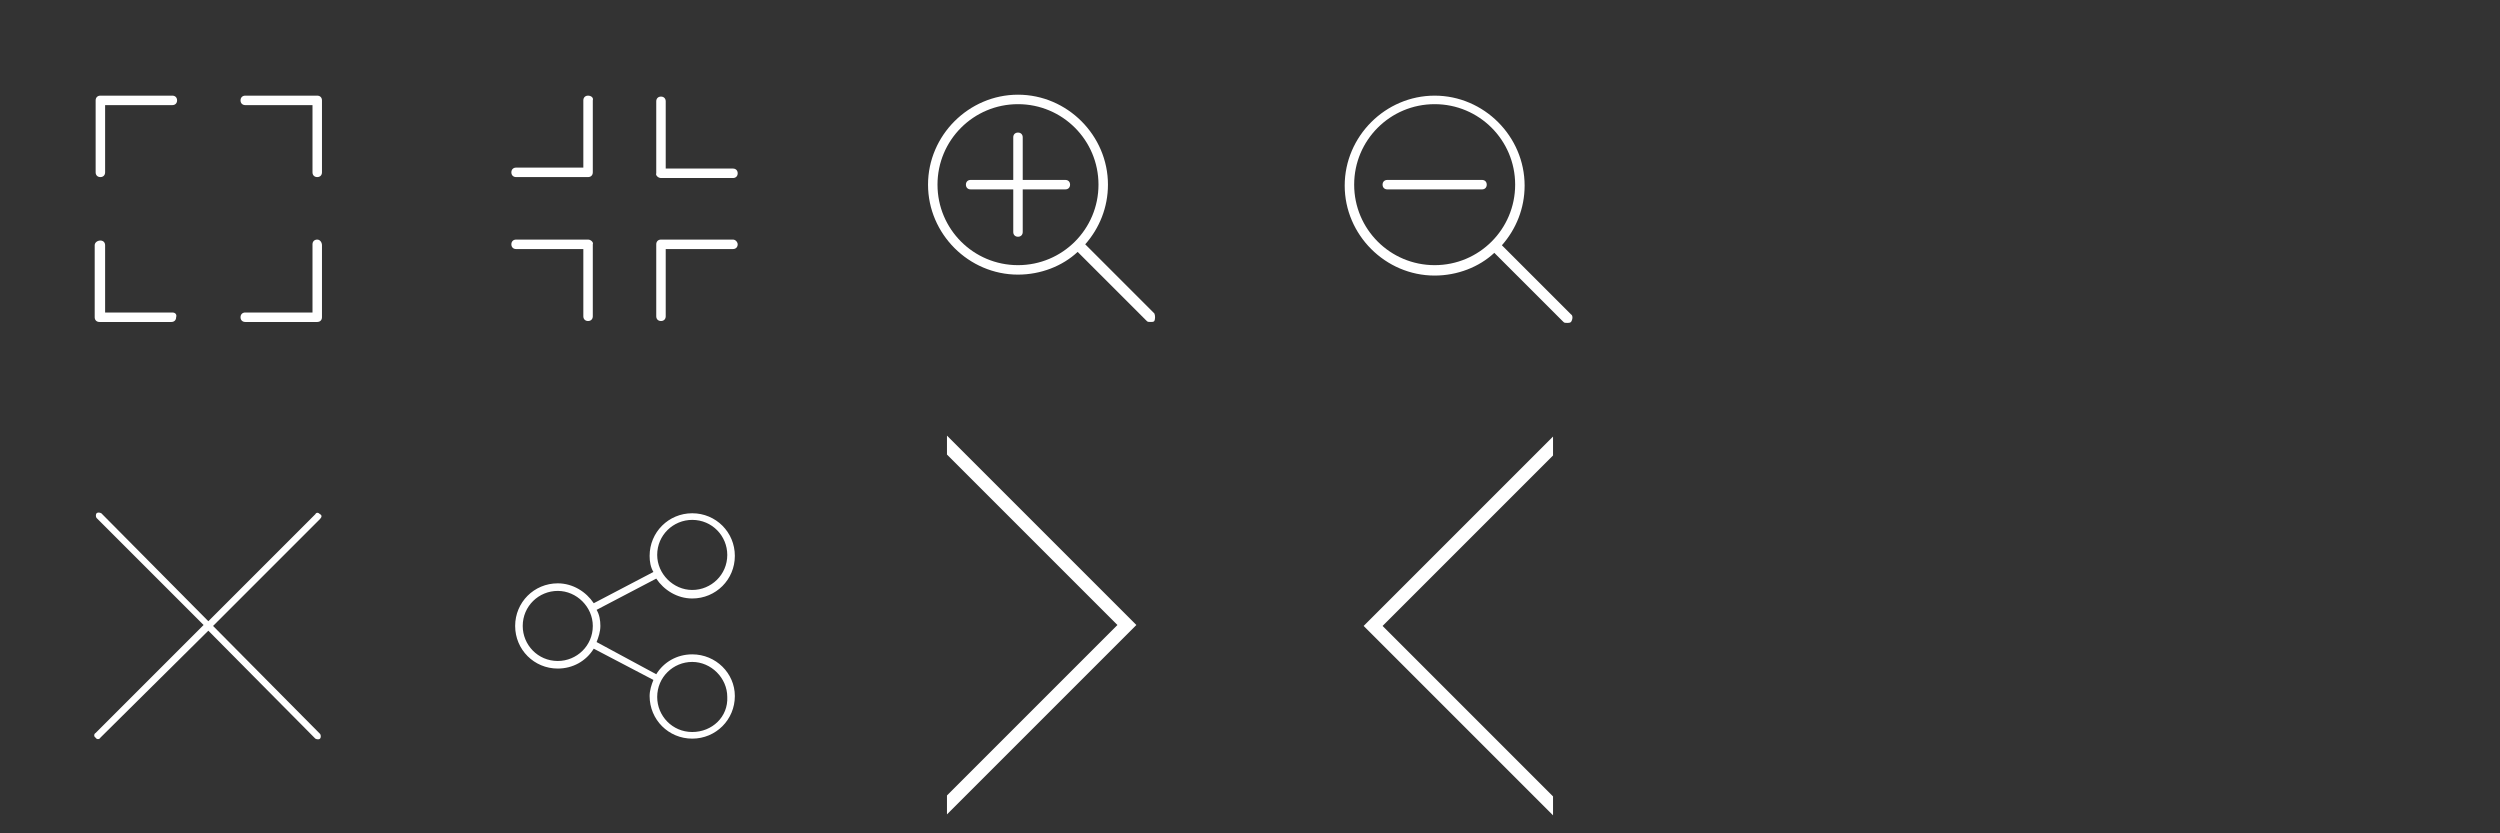 <?xml version="1.0" encoding="utf-8"?>
<!-- Generator: Adobe Illustrator 21.1.0, SVG Export Plug-In . SVG Version: 6.00 Build 0)  -->
<svg version="1.1" id="Слой_1" xmlns="http://www.w3.org/2000/svg" xmlns:xlink="http://www.w3.org/1999/xlink" x="0px" y="0px"
	 width="264px" height="88px" viewBox="0 0 264 88" style="enable-background:new 0 0 264 88;" xml:space="preserve">
<rect x="0" y="0" width="264" height="88" fill="#333333" stroke="none"/>
<style type="text/css">
	.st0{fill:#FFFFFF;}
</style>
<title>default-skin 2</title>
<path class="st0" d="M120,66l-20,20v-2l18-18l-18-18v-2L120,66z"/>
<path class="st0" d="M164,84.1v2l-20-20l20-20v2l-18,18L164,84.1z"/>
<path class="st0" d="M22.5,66.1l11.3-11.3c0.2-0.2,0.2-0.4,0-0.5c-0.2-0.2-0.4-0.2-0.5,0L22,65.6L10.7,54.2c-0.2-0.1-0.4-0.1-0.5,0
	c-0.1,0.1-0.1,0.4,0,0.5l11.3,11.3L10.1,77.4c-0.2,0.1-0.2,0.4,0,0.5c0.1,0.2,0.4,0.2,0.5,0c0,0,0,0,0,0L22,66.6L33.3,78
	c0.2,0.1,0.4,0.1,0.5,0c0.1-0.1,0.1-0.4,0-0.5L22.5,66.1z"/>
<path class="st0" d="M165.9,33.2l-7.3-7.3c1.5-1.7,2.4-3.9,2.4-6.3c0-5.2-4.3-9.5-9.5-9.5c-5.2,0-9.5,4.3-9.5,9.5s4.3,9.5,9.5,9.5
	c2.4,0,4.7-0.9,6.3-2.4l7.3,7.3c0.1,0.1,0.2,0.1,0.4,0.1c0.1,0,0.3,0,0.4-0.1C166.1,33.7,166.1,33.3,165.9,33.2z M151.5,28
	c-4.7,0-8.5-3.8-8.5-8.5s3.8-8.5,8.5-8.5c4.7,0,8.5,3.8,8.5,8.5S156.2,28,151.5,28z M156.5,19h-10c-0.3,0-0.5,0.2-0.5,0.5
	s0.2,0.5,0.5,0.5h10c0.3,0,0.5-0.2,0.5-0.5S156.8,19,156.5,19z"/>
<path class="st0" d="M18.2,10.1h-7.6c-0.3,0-0.5,0.2-0.5,0.5v7.6c0,0.3,0.2,0.5,0.5,0.5c0.3,0,0.5-0.2,0.5-0.5v-7.1h7.1
	c0.3,0,0.5-0.2,0.5-0.5C18.7,10.3,18.5,10.1,18.2,10.1z M33.5,10.1h-7.6c-0.3,0-0.5,0.2-0.5,0.5s0.2,0.5,0.5,0.5h7.1v7.1
	c0,0.3,0.2,0.5,0.5,0.5s0.5-0.2,0.5-0.5v-7.6C34,10.3,33.8,10.1,33.5,10.1z M33.5,25.3c-0.3,0-0.5,0.2-0.5,0.5V33h-7.1
	c-0.3,0-0.5,0.2-0.5,0.5s0.2,0.5,0.5,0.5h7.6c0.3,0,0.5-0.2,0.5-0.5v-7.6C34,25.6,33.8,25.3,33.5,25.3z M18.2,33h-7.1v-7.1
	c0-0.3-0.2-0.5-0.5-0.5S10,25.6,10,25.9v7.6c0,0.3,0.2,0.5,0.5,0.5h7.6c0.3,0,0.5-0.2,0.5-0.5C18.7,33.2,18.5,33,18.2,33z"/>
<path class="st0" d="M62.1,10.1c-0.3,0-0.5,0.2-0.5,0.5v7.1h-7.1c-0.3,0-0.5,0.2-0.5,0.5c0,0.3,0.2,0.5,0.5,0.5h7.6
	c0.3,0,0.5-0.2,0.5-0.5v-7.6C62.7,10.3,62.4,10.1,62.1,10.1z M69.8,18.8h7.6c0.3,0,0.5-0.2,0.5-0.5c0-0.3-0.2-0.5-0.5-0.5h-7.1v-7.1
	c0-0.3-0.2-0.5-0.5-0.5s-0.5,0.2-0.5,0.5v7.6C69.2,18.5,69.5,18.8,69.8,18.8z M77.4,25.3h-7.6c-0.3,0-0.5,0.2-0.5,0.5v7.6
	c0,0.3,0.2,0.5,0.5,0.5s0.5-0.2,0.5-0.5v-7.1h7.1c0.3,0,0.5-0.2,0.5-0.5C77.9,25.6,77.7,25.3,77.4,25.3z M62.1,25.3h-7.6
	c-0.3,0-0.5,0.2-0.5,0.5c0,0.3,0.2,0.5,0.5,0.5h7.1v7.1c0,0.3,0.2,0.5,0.5,0.5c0.3,0,0.5-0.2,0.5-0.5v-7.6
	C62.7,25.6,62.4,25.3,62.1,25.3z"/>
<path class="st0" d="M121.9,33.1l-7.3-7.3c1.5-1.7,2.4-3.9,2.4-6.3c0-5.2-4.3-9.5-9.5-9.5S98,14.3,98,19.5s4.3,9.5,9.5,9.5
	c2.4,0,4.7-0.9,6.3-2.4l7.3,7.3c0.1,0.1,0.2,0.1,0.4,0.1s0.3,0,0.4-0.1C122,33.7,122,33.3,121.9,33.1z M107.5,28
	c-4.7,0-8.5-3.8-8.5-8.5s3.8-8.5,8.5-8.5s8.5,3.8,8.5,8.5S112.2,28,107.5,28z M112.5,19H108v-4.5c0-0.3-0.2-0.5-0.5-0.5
	c-0.3,0-0.5,0.2-0.5,0.5V19h-4.5c-0.3,0-0.5,0.2-0.5,0.5s0.2,0.5,0.5,0.5h4.5v4.5c0,0.3,0.2,0.5,0.5,0.5s0.5-0.2,0.5-0.5V20h4.5
	c0.3,0,0.5-0.2,0.5-0.5C113,19.2,112.8,19,112.5,19z"/>
<path class="st0" d="M73.1,69.1c-1.6,0-3,0.8-3.8,2.1L63,67.8c0.2-0.5,0.4-1.1,0.4-1.7c0-0.6-0.1-1.2-0.4-1.7l6.3-3.3
	c0.8,1.2,2.2,2.1,3.8,2.1c2.5,0,4.5-2,4.5-4.5c0-2.5-2-4.5-4.5-4.5c-2.5,0-4.5,2-4.5,4.5c0,0.6,0.1,1.2,0.4,1.7l-6.3,3.3
	c-0.8-1.2-2.2-2.1-3.8-2.1c-2.5,0-4.5,2-4.5,4.5c0,2.5,2,4.5,4.5,4.5c1.6,0,3-0.8,3.8-2.1l6.3,3.3c-0.2,0.5-0.4,1.1-0.4,1.7
	c0,2.5,2,4.5,4.5,4.5c2.5,0,4.5-2,4.5-4.5C77.6,71.1,75.6,69.1,73.1,69.1z M73.1,54.9c2.1,0,3.7,1.7,3.7,3.7c0,2.1-1.7,3.7-3.7,3.7
	s-3.7-1.7-3.7-3.7C69.4,56.5,71.1,54.9,73.1,54.9z M58.9,69.8c-2.1,0-3.7-1.7-3.7-3.7c0-2.1,1.7-3.7,3.7-3.7s3.7,1.7,3.7,3.7
	C62.6,68.2,60.9,69.8,58.9,69.8z M73.1,77.3c-2.1,0-3.7-1.7-3.7-3.7c0-2.1,1.7-3.7,3.7-3.7s3.7,1.7,3.7,3.7
	C76.9,75.7,75.2,77.3,73.1,77.3z"/>
</svg>
